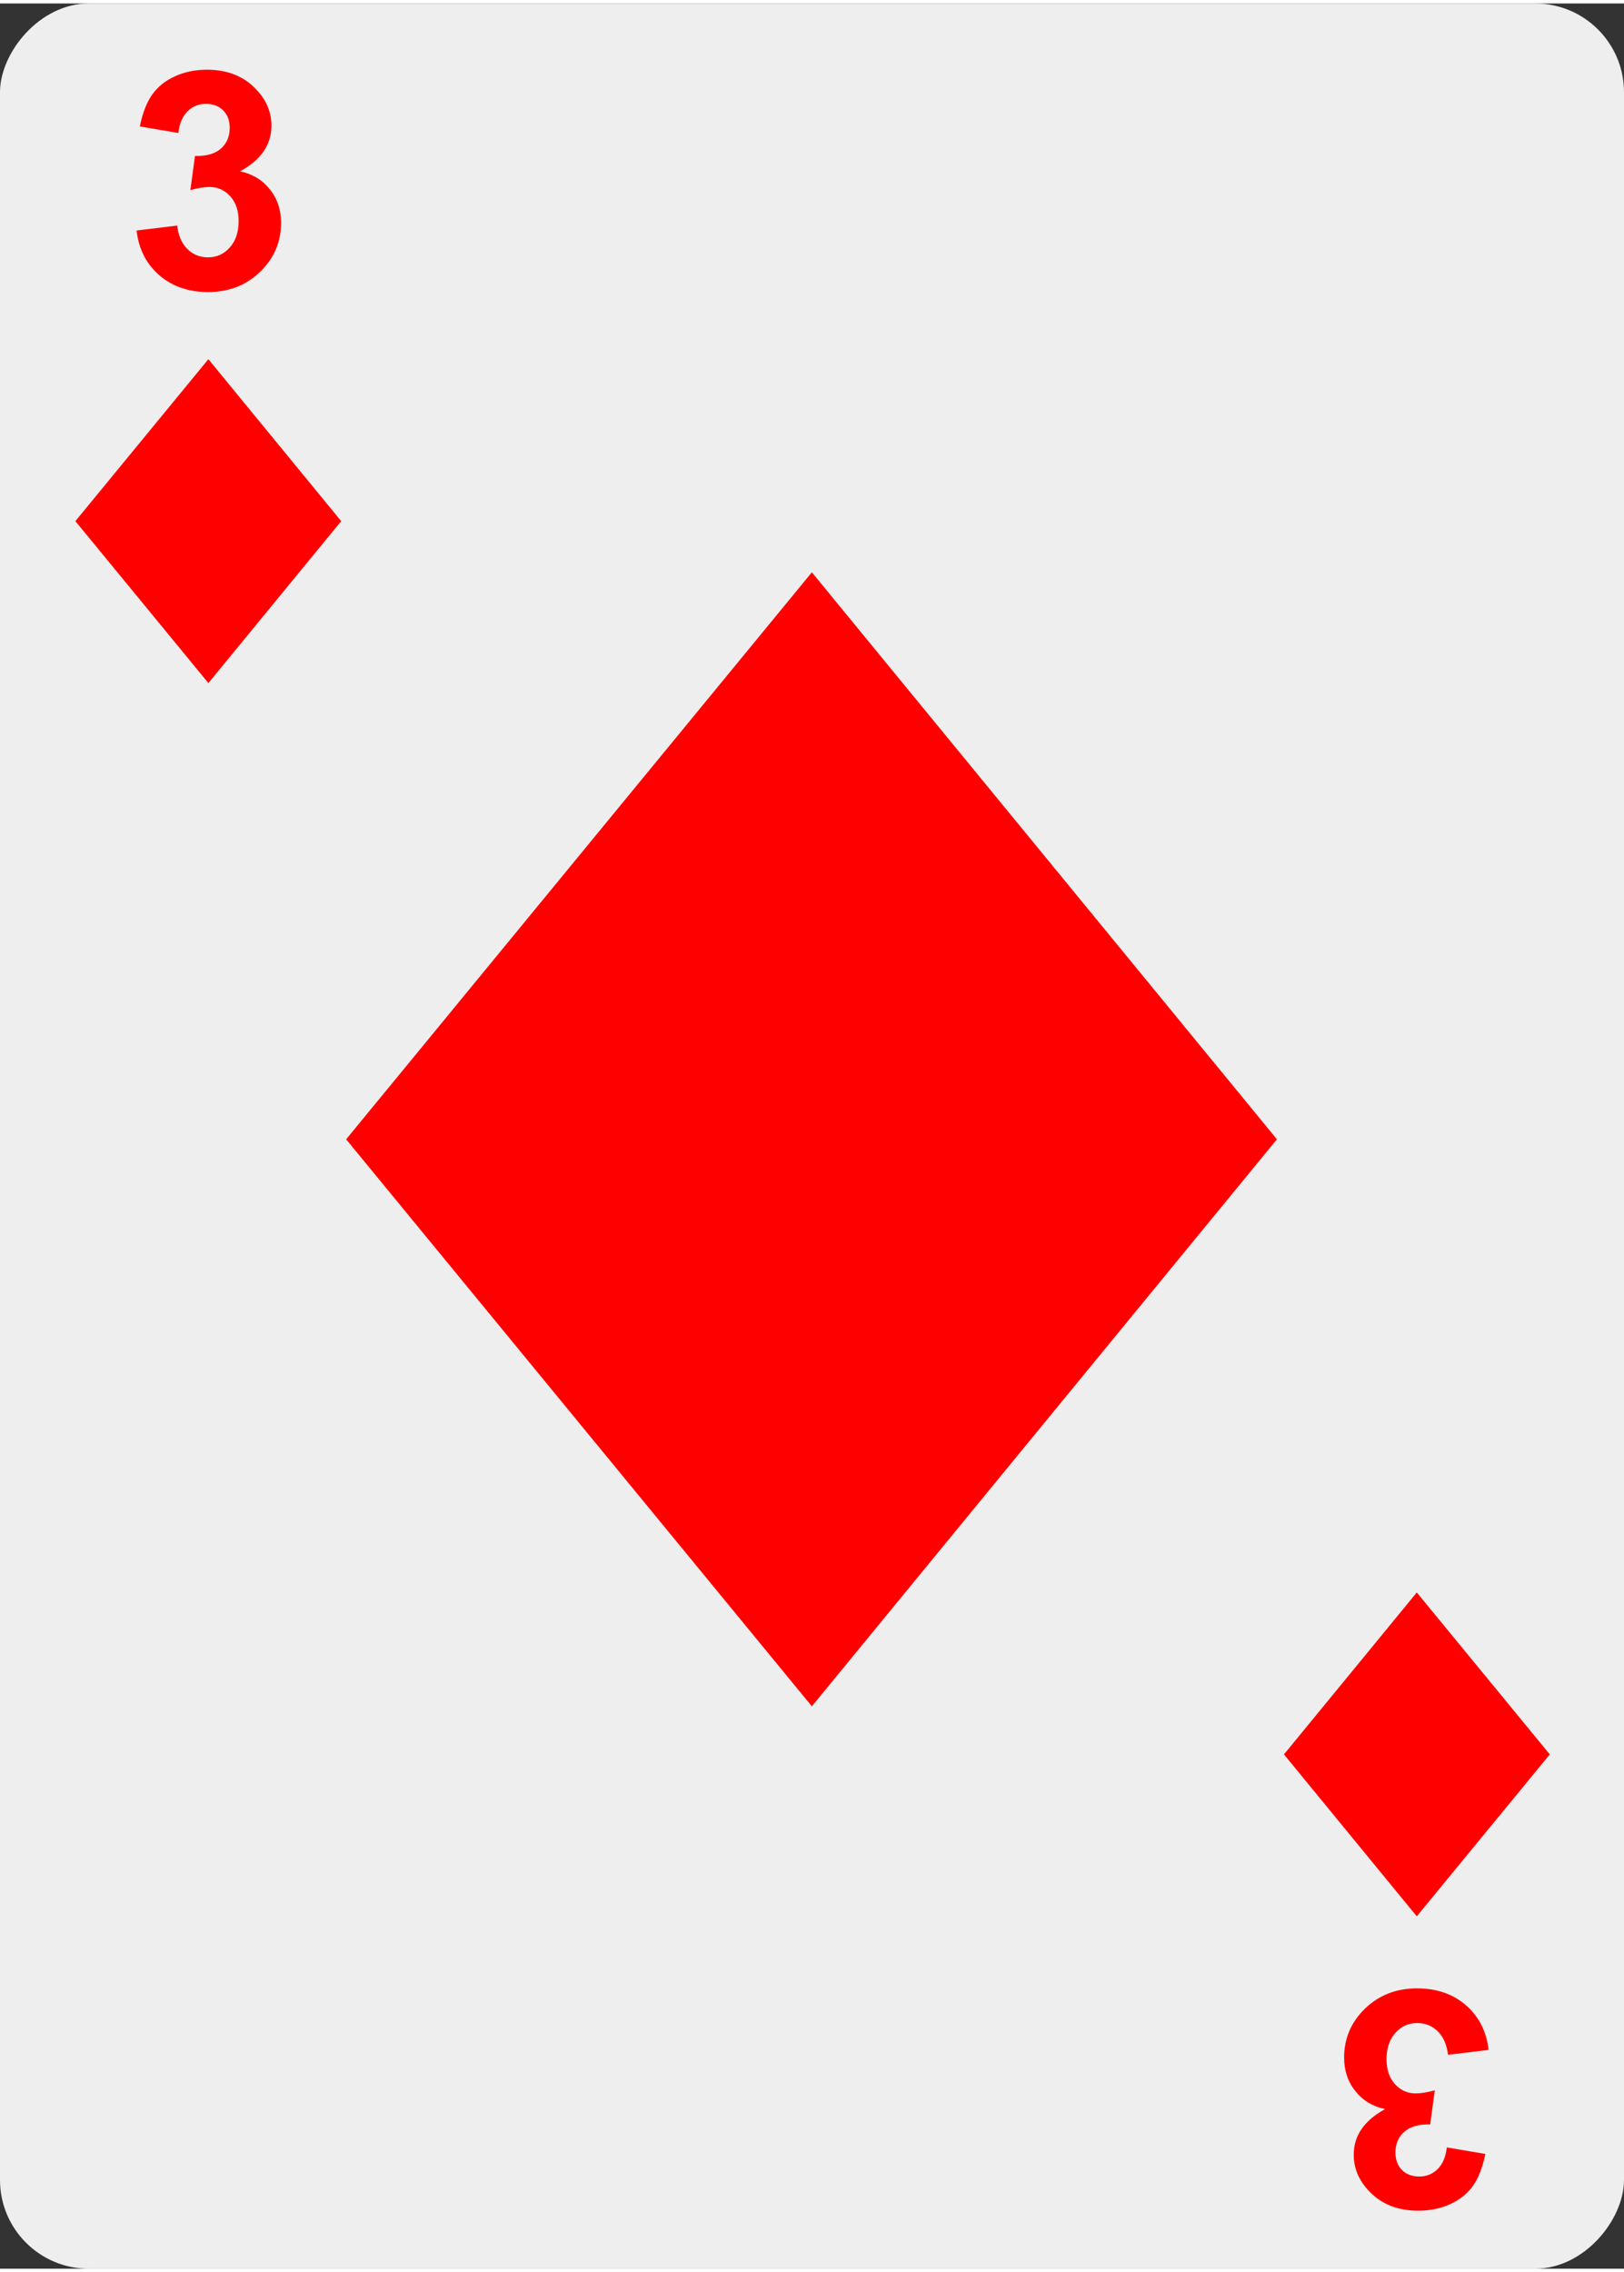 <svg xmlns="http://www.w3.org/2000/svg" width="366" height="512" viewBox="0 0 96.8 135" fill="red"><rect x="0" y="0" width="96.8" height="135" fill="#333333" stroke="none"/><rect transform="scale(1 -1)" y="-135" width="96.8" height="135" ry="5.29" fill="#eee"/><path d="M20.632 67.692l27.76 33.792 27.72-33.792L48.392 33.9zm-.294-36.841L12.421 21.2l-7.928 9.651 7.928 9.651zM84.449 114l7.928-9.651-7.928-9.651-7.917 9.651z"/><path d="M8.148 13.529l2.411-.292q.115.92.62 1.407.505.487 1.222.487.769 0 1.292-.584.531-.584.531-1.574 0-.938-.505-1.487-.505-.549-1.23-.549-.477 0-1.141.185l.274-2.034q1.009.027 1.54-.433.531-.469.531-1.238 0-.654-.389-1.045-.389-.389-1.035-.389-.638 0-1.089.443-.451.443-.549 1.292L8.335 7.33q.239-1.178.717-1.87.487-.708 1.345-1.105.868-.407 1.935-.407 1.837 0 2.936 1.168.912.956.912 2.165 0 1.706-1.87 2.722 1.115.239 1.771 1.071.672.831.672 2.001 0 1.706-1.248 2.919-1.248 1.204-3.1 1.204-1.755 0-2.919-1.009-1.159-1.018-1.345-2.657zm80.574 108.432l-2.411.292q-.115-.92-.62-1.407-.505-.487-1.222-.487-.769 0-1.292.584-.531.584-.531 1.574 0 .938.505 1.487.505.549 1.23.549.477 0 1.141-.185l-.274 2.034q-1.009-.027-1.54.433-.531.469-.531 1.238 0 .654.389 1.045.389.389 1.035.389.638 0 1.089-.443.451-.443.549-1.292l2.296.389q-.239 1.178-.717 1.87-.487.708-1.345 1.105-.868.407-1.935.407-1.837 0-2.936-1.168-.912-.956-.912-2.165 0-1.706 1.87-2.722-1.115-.239-1.771-1.071-.672-.831-.672-2.001 0-1.706 1.248-2.919 1.248-1.204 3.1-1.204 1.755 0 2.919 1.009 1.159 1.018 1.345 2.657z"/></svg>
